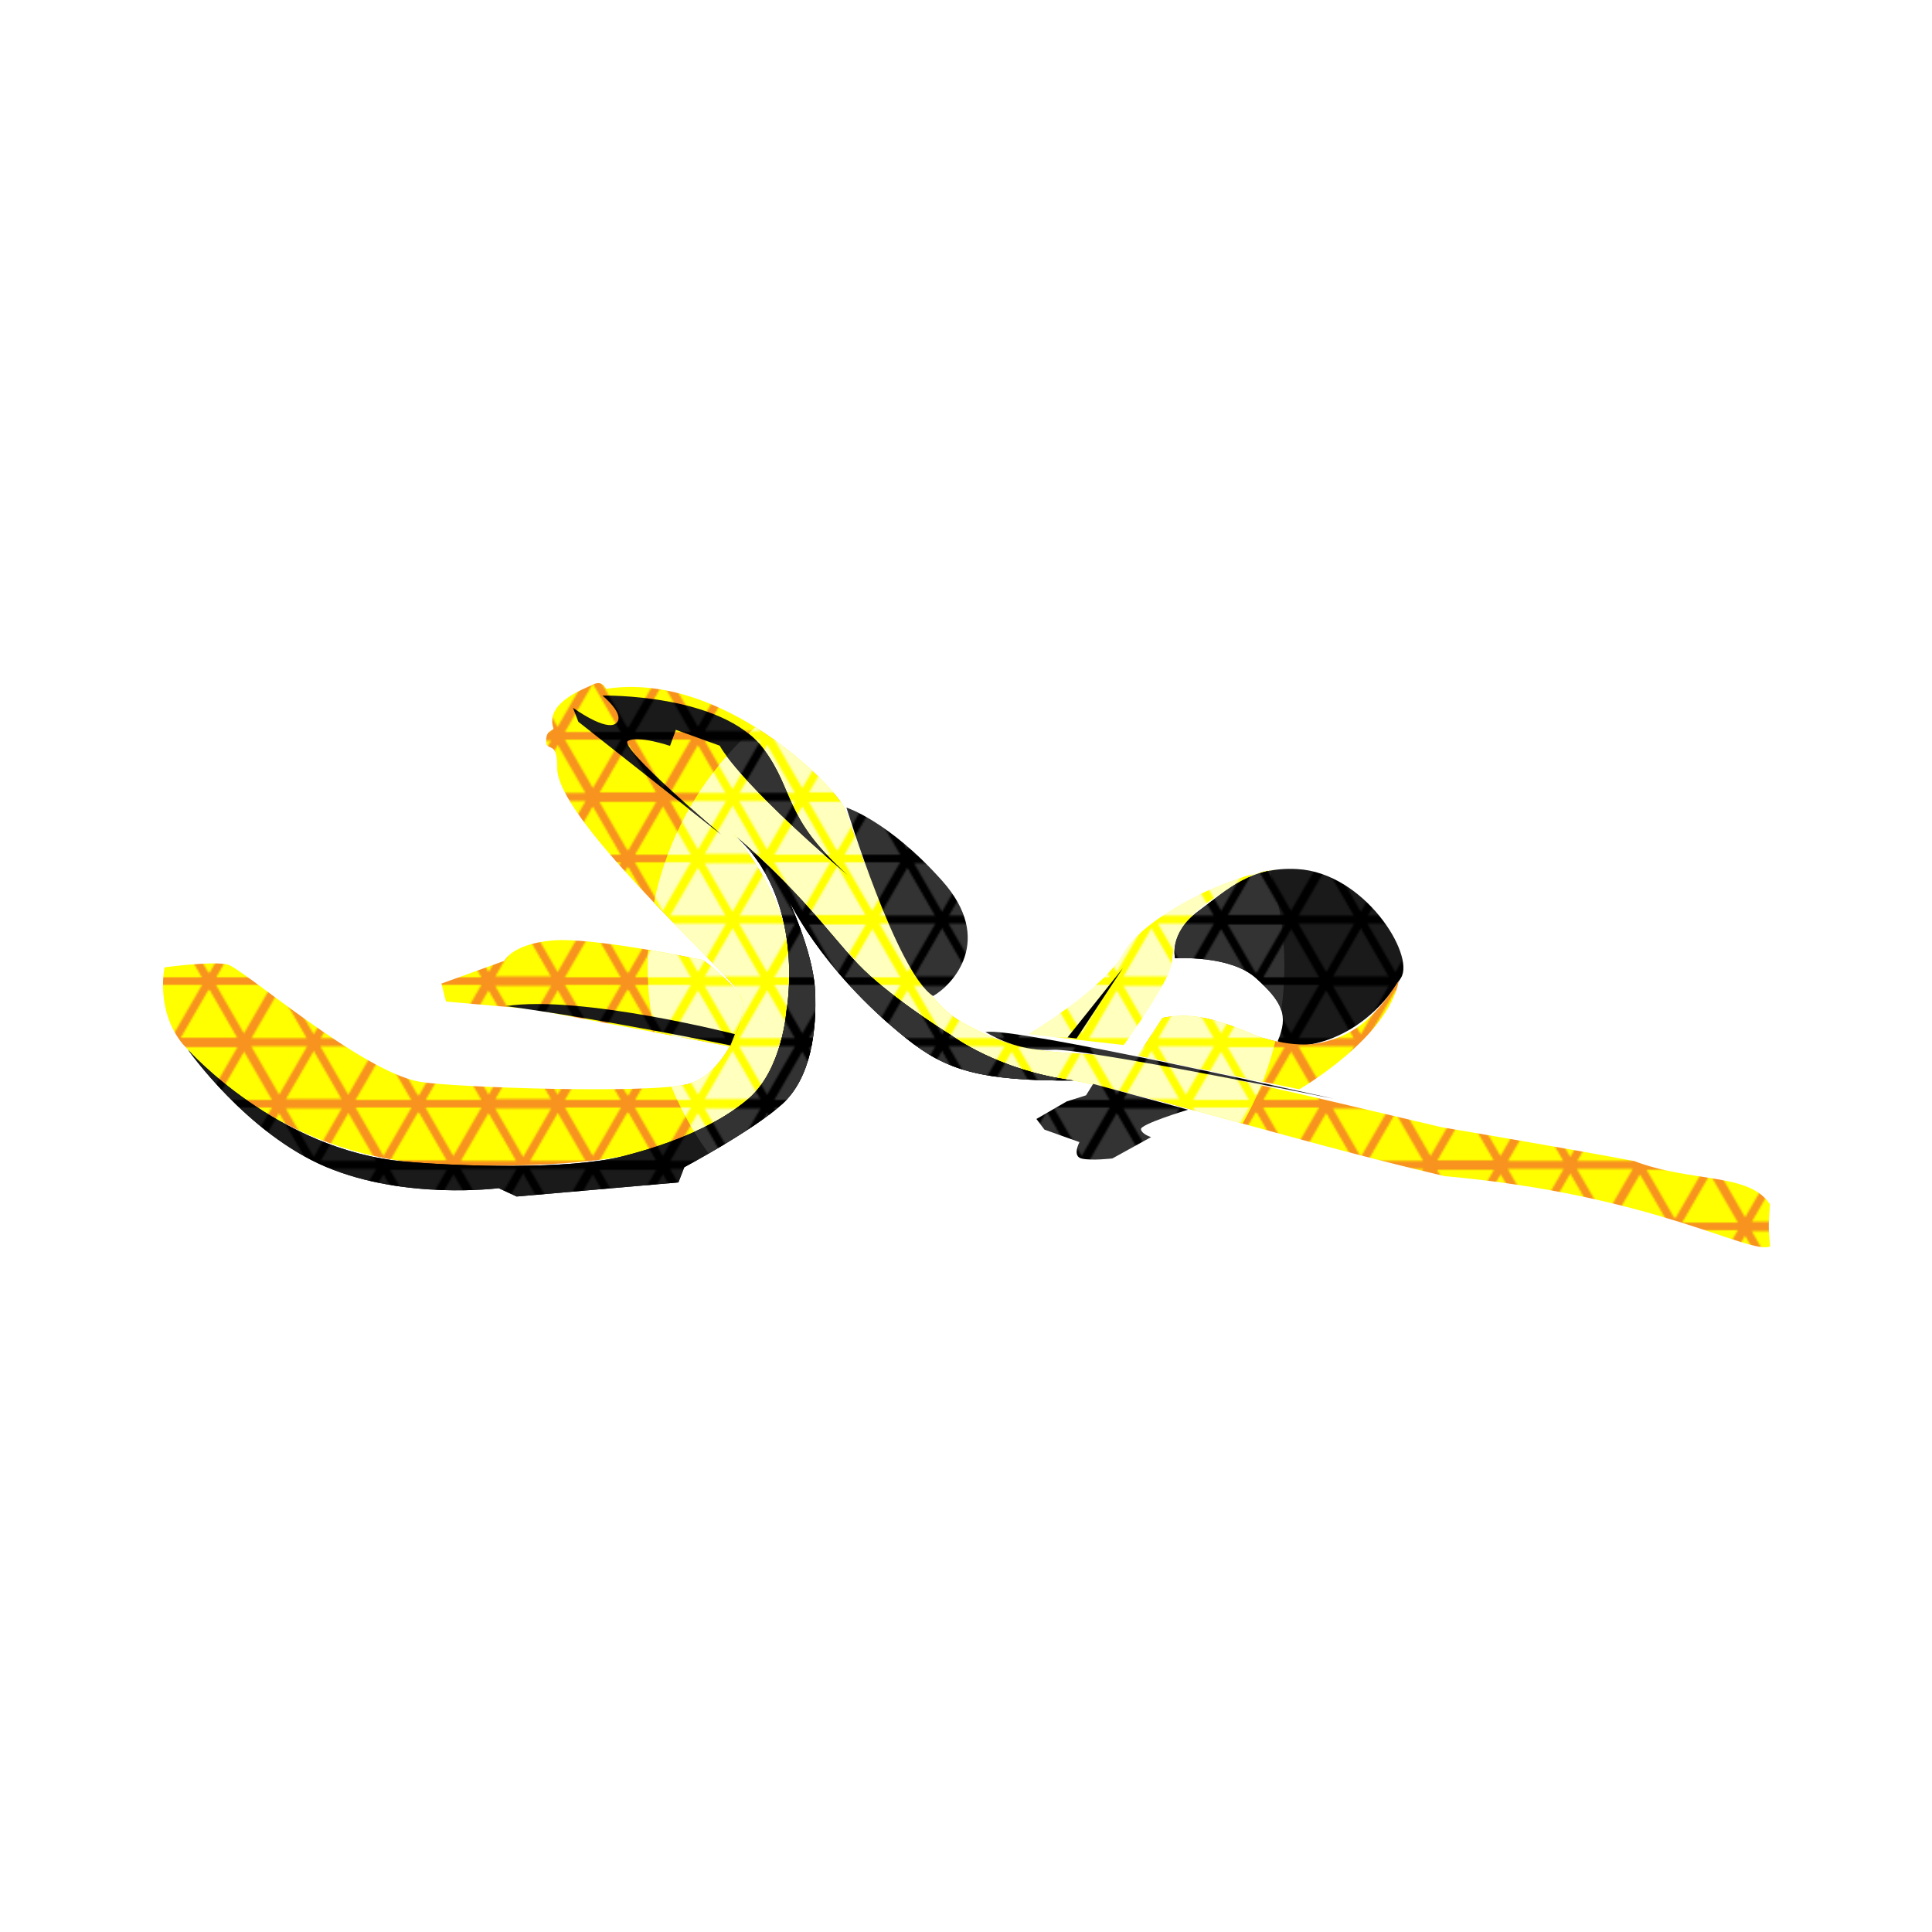 <?xml version="1.0" encoding="utf-8"?>
<!-- Generator: Adobe Illustrator 16.0.0, SVG Export Plug-In . SVG Version: 6.00 Build 0)  -->
<!DOCTYPE svg PUBLIC "-//W3C//DTD SVG 1.1//EN" "http://www.w3.org/Graphics/SVG/1.1/DTD/svg11.dtd">
<svg version="1.1" id="Layer_1" xmlns="http://www.w3.org/2000/svg" xmlns:xlink="http://www.w3.org/1999/xlink" x="0px" y="0px"
	 width="1024px" height="1024px" viewBox="0 0 1024 1024" enable-background="new 0 0 1024 1024" xml:space="preserve">
<pattern  width="110.551" height="65" patternUnits="userSpaceOnUse" id="New_Pattern_12" viewBox="38.611 -99.5 110.551 65" overflow="visible">
	<g>
		<polygon fill="none" points="38.611,-99.5 149.162,-99.5 149.162,-34.5 38.611,-34.5 		"/>
		<g>
			
				<polygon fill="#1A1A1A" stroke="#000000" stroke-width="4" stroke-linecap="round" stroke-linejoin="round" stroke-miterlimit="10" points="
				130.879,-66.251 112.551,-34.5 112.551,-34.5 149.173,-34.5 149.173,-34.5 130.879,-66.251 			"/>
			
				<polygon fill="#1A1A1A" stroke="#000000" stroke-width="4" stroke-linecap="round" stroke-linejoin="round" stroke-miterlimit="10" points="
				167.479,-66.251 149.151,-34.5 149.151,-34.5 185.773,-34.5 185.773,-34.5 167.479,-66.251 			"/>
			
				<polygon fill="#1A1A1A" stroke="#000000" stroke-width="4" stroke-linecap="round" stroke-linejoin="round" stroke-miterlimit="10" points="
				149.179,-34.251 130.851,-2.5 130.851,-2.5 167.474,-2.5 167.474,-2.5 149.179,-34.251 			"/>
			
				<polygon fill="#1A1A1A" stroke="#000000" stroke-width="4" stroke-linecap="round" stroke-linejoin="round" stroke-miterlimit="10" points="
				167.445,-2.748 185.773,-34.5 185.773,-34.5 149.151,-34.5 149.151,-34.5 167.445,-2.748 			"/>
			
				<polygon fill="#1A1A1A" stroke="#000000" stroke-width="4" stroke-linecap="round" stroke-linejoin="round" stroke-miterlimit="10" points="
				130.845,-2.748 149.173,-34.5 149.173,-34.5 112.551,-34.5 112.551,-34.5 130.845,-2.748 			"/>
			
				<polygon fill="#1A1A1A" stroke="#000000" stroke-width="4" stroke-linecap="round" stroke-linejoin="round" stroke-miterlimit="10" points="
				149.145,-34.749 167.474,-66.5 167.474,-66.5 130.851,-66.5 130.851,-66.5 149.145,-34.749 			"/>
		</g>
		<g>
			
				<polygon fill="#1A1A1A" stroke="#000000" stroke-width="4" stroke-linecap="round" stroke-linejoin="round" stroke-miterlimit="10" points="
				75.604,-33.751 57.275,-2 57.275,-2 93.898,-2 93.898,-2 75.604,-33.751 			"/>
			
				<polygon fill="#1A1A1A" stroke="#000000" stroke-width="4" stroke-linecap="round" stroke-linejoin="round" stroke-miterlimit="10" points="
				112.204,-33.751 93.875,-2 93.875,-2 130.498,-2 130.498,-2 112.204,-33.751 			"/>
			
				<polygon fill="#1A1A1A" stroke="#000000" stroke-width="4" stroke-linecap="round" stroke-linejoin="round" stroke-miterlimit="10" points="
				93.87,-2.249 112.198,-34 112.198,-34 75.575,-34 75.575,-34 93.87,-2.249 			"/>
		</g>
		<g>
			
				<polygon fill="#1A1A1A" stroke="#000000" stroke-width="4" stroke-linecap="round" stroke-linejoin="round" stroke-miterlimit="10" points="
				20.329,-66.251 2,-34.5 2,-34.5 38.623,-34.5 38.623,-34.5 20.329,-66.251 			"/>
			
				<polygon fill="#1A1A1A" stroke="#000000" stroke-width="4" stroke-linecap="round" stroke-linejoin="round" stroke-miterlimit="10" points="
				56.929,-66.251 38.6,-34.5 38.6,-34.5 75.223,-34.5 75.223,-34.5 56.929,-66.251 			"/>
			
				<polygon fill="#1A1A1A" stroke="#000000" stroke-width="4" stroke-linecap="round" stroke-linejoin="round" stroke-miterlimit="10" points="
				38.628,-34.251 20.3,-2.5 20.3,-2.5 56.923,-2.5 56.923,-2.5 38.628,-34.251 			"/>
			
				<polygon fill="#1A1A1A" stroke="#000000" stroke-width="4" stroke-linecap="round" stroke-linejoin="round" stroke-miterlimit="10" points="
				56.894,-2.748 75.223,-34.5 75.223,-34.5 38.6,-34.5 38.6,-34.5 56.894,-2.748 			"/>
			
				<polygon fill="#1A1A1A" stroke="#000000" stroke-width="4" stroke-linecap="round" stroke-linejoin="round" stroke-miterlimit="10" points="
				20.294,-2.748 38.623,-34.5 38.623,-34.5 2,-34.5 2,-34.5 20.294,-2.748 			"/>
			
				<polygon fill="#1A1A1A" stroke="#000000" stroke-width="4" stroke-linecap="round" stroke-linejoin="round" stroke-miterlimit="10" points="
				38.594,-34.749 56.923,-66.5 56.923,-66.5 20.3,-66.5 20.3,-66.5 38.594,-34.749 			"/>
		</g>
		<g>
			
				<polygon fill="#1A1A1A" stroke="#000000" stroke-width="4" stroke-linecap="round" stroke-linejoin="round" stroke-miterlimit="10" points="
				130.879,-131.251 112.551,-99.5 112.551,-99.5 149.173,-99.5 149.173,-99.5 130.879,-131.251 			"/>
			
				<polygon fill="#1A1A1A" stroke="#000000" stroke-width="4" stroke-linecap="round" stroke-linejoin="round" stroke-miterlimit="10" points="
				167.479,-131.251 149.151,-99.5 149.151,-99.5 185.773,-99.5 185.773,-99.5 167.479,-131.251 			"/>
			
				<polygon fill="#1A1A1A" stroke="#000000" stroke-width="4" stroke-linecap="round" stroke-linejoin="round" stroke-miterlimit="10" points="
				149.179,-99.251 130.851,-67.5 130.851,-67.5 167.474,-67.5 167.474,-67.5 149.179,-99.251 			"/>
			
				<polygon fill="#1A1A1A" stroke="#000000" stroke-width="4" stroke-linecap="round" stroke-linejoin="round" stroke-miterlimit="10" points="
				167.445,-67.748 185.773,-99.5 185.773,-99.5 149.151,-99.5 149.151,-99.5 167.445,-67.748 			"/>
			
				<polygon fill="#1A1A1A" stroke="#000000" stroke-width="4" stroke-linecap="round" stroke-linejoin="round" stroke-miterlimit="10" points="
				130.845,-67.748 149.173,-99.5 149.173,-99.5 112.551,-99.5 112.551,-99.5 130.845,-67.748 			"/>
			
				<polygon fill="#1A1A1A" stroke="#000000" stroke-width="4" stroke-linecap="round" stroke-linejoin="round" stroke-miterlimit="10" points="
				149.145,-99.749 167.474,-131.5 167.474,-131.5 130.851,-131.5 130.851,-131.5 149.145,-99.749 			"/>
		</g>
		<g>
			
				<polygon fill="#1A1A1A" stroke="#000000" stroke-width="4" stroke-linecap="round" stroke-linejoin="round" stroke-miterlimit="10" points="
				75.604,-98.751 57.275,-67 57.275,-67 93.898,-67 93.898,-67 75.604,-98.751 			"/>
			
				<polygon fill="#1A1A1A" stroke="#000000" stroke-width="4" stroke-linecap="round" stroke-linejoin="round" stroke-miterlimit="10" points="
				112.204,-98.751 93.875,-67 93.875,-67 130.498,-67 130.498,-67 112.204,-98.751 			"/>
			
				<polygon fill="#1A1A1A" stroke="#000000" stroke-width="4" stroke-linecap="round" stroke-linejoin="round" stroke-miterlimit="10" points="
				93.904,-66.751 75.575,-35 75.575,-35 112.198,-35 112.198,-35 93.904,-66.751 			"/>
			
				<polygon fill="#1A1A1A" stroke="#000000" stroke-width="4" stroke-linecap="round" stroke-linejoin="round" stroke-miterlimit="10" points="
				112.169,-35.248 130.498,-67 130.498,-67 93.875,-67 93.875,-67 112.169,-35.248 			"/>
			
				<polygon fill="#1A1A1A" stroke="#000000" stroke-width="4" stroke-linecap="round" stroke-linejoin="round" stroke-miterlimit="10" points="
				75.569,-35.248 93.898,-67 93.898,-67 57.275,-67 57.275,-67 75.569,-35.248 			"/>
			
				<polygon fill="#1A1A1A" stroke="#000000" stroke-width="4" stroke-linecap="round" stroke-linejoin="round" stroke-miterlimit="10" points="
				93.87,-67.249 112.198,-99 112.198,-99 75.575,-99 75.575,-99 93.87,-67.249 			"/>
		</g>
		<g>
			
				<polygon fill="#1A1A1A" stroke="#000000" stroke-width="4" stroke-linecap="round" stroke-linejoin="round" stroke-miterlimit="10" points="
				20.329,-131.251 2,-99.5 2,-99.5 38.623,-99.5 38.623,-99.5 20.329,-131.251 			"/>
			
				<polygon fill="#1A1A1A" stroke="#000000" stroke-width="4" stroke-linecap="round" stroke-linejoin="round" stroke-miterlimit="10" points="
				56.929,-131.251 38.6,-99.5 38.6,-99.5 75.223,-99.5 75.223,-99.5 56.929,-131.251 			"/>
			
				<polygon fill="#1A1A1A" stroke="#000000" stroke-width="4" stroke-linecap="round" stroke-linejoin="round" stroke-miterlimit="10" points="
				38.628,-99.251 20.3,-67.5 20.3,-67.5 56.923,-67.5 56.923,-67.5 38.628,-99.251 			"/>
			
				<polygon fill="#1A1A1A" stroke="#000000" stroke-width="4" stroke-linecap="round" stroke-linejoin="round" stroke-miterlimit="10" points="
				56.894,-67.748 75.223,-99.5 75.223,-99.5 38.6,-99.5 38.6,-99.5 56.894,-67.748 			"/>
			
				<polygon fill="#1A1A1A" stroke="#000000" stroke-width="4" stroke-linecap="round" stroke-linejoin="round" stroke-miterlimit="10" points="
				20.294,-67.748 38.623,-99.5 38.623,-99.5 2,-99.5 2,-99.5 20.294,-67.748 			"/>
			
				<polygon fill="#1A1A1A" stroke="#000000" stroke-width="4" stroke-linecap="round" stroke-linejoin="round" stroke-miterlimit="10" points="
				38.594,-99.749 56.923,-131.5 56.923,-131.5 20.3,-131.5 20.3,-131.5 38.594,-99.749 			"/>
		</g>
		<g>
			
				<polygon fill="#1A1A1A" stroke="#000000" stroke-width="4" stroke-linecap="round" stroke-linejoin="round" stroke-miterlimit="10" points="
				93.904,-131.751 75.575,-100 75.575,-100 112.198,-100 112.198,-100 93.904,-131.751 			"/>
			
				<polygon fill="#1A1A1A" stroke="#000000" stroke-width="4" stroke-linecap="round" stroke-linejoin="round" stroke-miterlimit="10" points="
				112.169,-100.248 130.498,-132 130.498,-132 93.875,-132 93.875,-132 112.169,-100.248 			"/>
			
				<polygon fill="#1A1A1A" stroke="#000000" stroke-width="4" stroke-linecap="round" stroke-linejoin="round" stroke-miterlimit="10" points="
				75.569,-100.248 93.898,-132 93.898,-132 57.275,-132 57.275,-132 75.569,-100.248 			"/>
		</g>
	</g>
</pattern>
<pattern  width="110.551" height="65" patternUnits="userSpaceOnUse" id="New_Pattern_14" viewBox="38.611 -99.5 110.551 65" overflow="visible">
	<g>
		<polygon fill="none" points="38.611,-99.5 149.162,-99.5 149.162,-34.5 38.611,-34.5 		"/>
		<g>
			<polygon fill="#FFFF00" stroke="#F7931E" stroke-width="4" stroke-linejoin="round" stroke-miterlimit="10" points="
				130.879,-66.251 112.551,-34.5 112.551,-34.5 149.174,-34.5 149.174,-34.5 130.879,-66.251 			"/>
			<polygon fill="#FFFF00" stroke="#F7931E" stroke-width="4" stroke-linejoin="round" stroke-miterlimit="10" points="
				167.479,-66.251 149.15,-34.5 149.15,-34.5 185.773,-34.5 185.773,-34.5 167.479,-66.251 			"/>
			<polygon fill="#FFFF00" stroke="#F7931E" stroke-width="4" stroke-linejoin="round" stroke-miterlimit="10" points="
				149.18,-34.251 130.851,-2.5 130.851,-2.5 167.474,-2.5 167.474,-2.5 149.18,-34.251 			"/>
			<polygon fill="#FFFF00" stroke="#F7931E" stroke-width="4" stroke-linejoin="round" stroke-miterlimit="10" points="
				167.445,-2.748 185.773,-34.5 185.773,-34.5 149.15,-34.5 149.15,-34.5 167.445,-2.748 			"/>
			<polygon fill="#FFFF00" stroke="#F7931E" stroke-width="4" stroke-linejoin="round" stroke-miterlimit="10" points="
				130.845,-2.748 149.174,-34.5 149.174,-34.5 112.551,-34.5 112.551,-34.5 130.845,-2.748 			"/>
			<polygon fill="#FFFF00" stroke="#F7931E" stroke-width="4" stroke-linejoin="round" stroke-miterlimit="10" points="
				149.145,-34.749 167.474,-66.5 167.474,-66.5 130.851,-66.5 130.851,-66.5 149.145,-34.749 			"/>
		</g>
		<g>
			<polygon fill="#FFFF00" stroke="#F7931E" stroke-width="4" stroke-linejoin="round" stroke-miterlimit="10" points="
				75.604,-33.751 57.275,-2 57.275,-2 93.898,-2 93.898,-2 75.604,-33.751 			"/>
			<polygon fill="#FFFF00" stroke="#F7931E" stroke-width="4" stroke-linejoin="round" stroke-miterlimit="10" points="
				112.204,-33.751 93.875,-2 93.875,-2 130.498,-2 130.498,-2 112.204,-33.751 			"/>
			<polygon fill="#FFFF00" stroke="#F7931E" stroke-width="4" stroke-linejoin="round" stroke-miterlimit="10" points="
				93.869,-2.249 112.198,-34 112.198,-34 75.575,-34 75.575,-34 93.869,-2.249 			"/>
		</g>
		<g>
			<polygon fill="#FFFF00" stroke="#F7931E" stroke-width="4" stroke-linejoin="round" stroke-miterlimit="10" points="
				20.328,-66.251 2,-34.5 2,-34.5 38.623,-34.5 38.623,-34.5 20.328,-66.251 			"/>
			<polygon fill="#FFFF00" stroke="#F7931E" stroke-width="4" stroke-linejoin="round" stroke-miterlimit="10" points="
				56.929,-66.251 38.6,-34.5 38.6,-34.5 75.223,-34.5 75.223,-34.5 56.929,-66.251 			"/>
			<polygon fill="#FFFF00" stroke="#F7931E" stroke-width="4" stroke-linejoin="round" stroke-miterlimit="10" points="
				38.629,-34.251 20.3,-2.5 20.3,-2.5 56.923,-2.5 56.923,-2.5 38.629,-34.251 			"/>
			<polygon fill="#FFFF00" stroke="#F7931E" stroke-width="4" stroke-linejoin="round" stroke-miterlimit="10" points="
				56.895,-2.748 75.223,-34.5 75.223,-34.5 38.6,-34.5 38.6,-34.5 56.895,-2.748 			"/>
			<polygon fill="#FFFF00" stroke="#F7931E" stroke-width="4" stroke-linejoin="round" stroke-miterlimit="10" points="
				20.294,-2.748 38.623,-34.5 38.623,-34.5 2,-34.5 2,-34.5 20.294,-2.748 			"/>
			<polygon fill="#FFFF00" stroke="#F7931E" stroke-width="4" stroke-linejoin="round" stroke-miterlimit="10" points="
				38.594,-34.749 56.923,-66.5 56.923,-66.5 20.3,-66.5 20.3,-66.5 38.594,-34.749 			"/>
		</g>
		<g>
			<polygon fill="#FFFF00" stroke="#F7931E" stroke-width="4" stroke-linejoin="round" stroke-miterlimit="10" points="
				130.879,-131.251 112.551,-99.5 112.551,-99.5 149.174,-99.5 149.174,-99.5 130.879,-131.251 			"/>
			<polygon fill="#FFFF00" stroke="#F7931E" stroke-width="4" stroke-linejoin="round" stroke-miterlimit="10" points="
				167.479,-131.251 149.15,-99.5 149.15,-99.5 185.773,-99.5 185.773,-99.5 167.479,-131.251 			"/>
			<polygon fill="#FFFF00" stroke="#F7931E" stroke-width="4" stroke-linejoin="round" stroke-miterlimit="10" points="
				149.18,-99.251 130.851,-67.5 130.851,-67.5 167.474,-67.5 167.474,-67.5 149.18,-99.251 			"/>
			<polygon fill="#FFFF00" stroke="#F7931E" stroke-width="4" stroke-linejoin="round" stroke-miterlimit="10" points="
				167.445,-67.748 185.773,-99.5 185.773,-99.5 149.15,-99.5 149.15,-99.5 167.445,-67.748 			"/>
			<polygon fill="#FFFF00" stroke="#F7931E" stroke-width="4" stroke-linejoin="round" stroke-miterlimit="10" points="
				130.845,-67.748 149.174,-99.5 149.174,-99.5 112.551,-99.5 112.551,-99.5 130.845,-67.748 			"/>
			<polygon fill="#FFFF00" stroke="#F7931E" stroke-width="4" stroke-linejoin="round" stroke-miterlimit="10" points="
				149.145,-99.749 167.474,-131.5 167.474,-131.5 130.851,-131.5 130.851,-131.5 149.145,-99.749 			"/>
		</g>
		<g>
			<polygon fill="#FFFF00" stroke="#F7931E" stroke-width="4" stroke-linejoin="round" stroke-miterlimit="10" points="
				75.604,-98.751 57.275,-67 57.275,-67 93.898,-67 93.898,-67 75.604,-98.751 			"/>
			<polygon fill="#FFFF00" stroke="#F7931E" stroke-width="4" stroke-linejoin="round" stroke-miterlimit="10" points="
				112.204,-98.751 93.875,-67 93.875,-67 130.498,-67 130.498,-67 112.204,-98.751 			"/>
			<polygon fill="#FFFF00" stroke="#F7931E" stroke-width="4" stroke-linejoin="round" stroke-miterlimit="10" points="
				93.904,-66.751 75.575,-35 75.575,-35 112.198,-35 112.198,-35 93.904,-66.751 			"/>
			<polygon fill="#FFFF00" stroke="#F7931E" stroke-width="4" stroke-linejoin="round" stroke-miterlimit="10" points="
				112.17,-35.248 130.498,-67 130.498,-67 93.875,-67 93.875,-67 112.17,-35.248 			"/>
			<polygon fill="#FFFF00" stroke="#F7931E" stroke-width="4" stroke-linejoin="round" stroke-miterlimit="10" points="
				75.569,-35.248 93.898,-67 93.898,-67 57.275,-67 57.275,-67 75.569,-35.248 			"/>
			<polygon fill="#FFFF00" stroke="#F7931E" stroke-width="4" stroke-linejoin="round" stroke-miterlimit="10" points="
				93.869,-67.249 112.198,-99 112.198,-99 75.575,-99 75.575,-99 93.869,-67.249 			"/>
		</g>
		<g>
			<polygon fill="#FFFF00" stroke="#F7931E" stroke-width="4" stroke-linejoin="round" stroke-miterlimit="10" points="
				20.328,-131.251 2,-99.5 2,-99.5 38.623,-99.5 38.623,-99.5 20.328,-131.251 			"/>
			<polygon fill="#FFFF00" stroke="#F7931E" stroke-width="4" stroke-linejoin="round" stroke-miterlimit="10" points="
				56.929,-131.251 38.6,-99.5 38.6,-99.5 75.223,-99.5 75.223,-99.5 56.929,-131.251 			"/>
			<polygon fill="#FFFF00" stroke="#F7931E" stroke-width="4" stroke-linejoin="round" stroke-miterlimit="10" points="
				38.629,-99.251 20.3,-67.5 20.3,-67.5 56.923,-67.5 56.923,-67.5 38.629,-99.251 			"/>
			<polygon fill="#FFFF00" stroke="#F7931E" stroke-width="4" stroke-linejoin="round" stroke-miterlimit="10" points="
				56.895,-67.748 75.223,-99.5 75.223,-99.5 38.6,-99.5 38.6,-99.5 56.895,-67.748 			"/>
			<polygon fill="#FFFF00" stroke="#F7931E" stroke-width="4" stroke-linejoin="round" stroke-miterlimit="10" points="
				20.294,-67.748 38.623,-99.5 38.623,-99.5 2,-99.5 2,-99.5 20.294,-67.748 			"/>
			<polygon fill="#FFFF00" stroke="#F7931E" stroke-width="4" stroke-linejoin="round" stroke-miterlimit="10" points="
				38.594,-99.749 56.923,-131.5 56.923,-131.5 20.3,-131.5 20.3,-131.5 38.594,-99.749 			"/>
		</g>
		<g>
			<polygon fill="#FFFF00" stroke="#F7931E" stroke-width="4" stroke-linejoin="round" stroke-miterlimit="10" points="
				93.904,-131.751 75.575,-100 75.575,-100 112.198,-100 112.198,-100 93.904,-131.751 			"/>
			<polygon fill="#FFFF00" stroke="#F7931E" stroke-width="4" stroke-linejoin="round" stroke-miterlimit="10" points="
				112.17,-100.248 130.498,-132 130.498,-132 93.875,-132 93.875,-132 112.17,-100.248 			"/>
			<polygon fill="#FFFF00" stroke="#F7931E" stroke-width="4" stroke-linejoin="round" stroke-miterlimit="10" points="
				75.569,-100.248 93.898,-132 93.898,-132 57.275,-132 57.275,-132 75.569,-100.248 			"/>
		</g>
	</g>
</pattern>
<pattern  width="110.551" height="65" patternUnits="userSpaceOnUse" id="New_Pattern_15" viewBox="38.611 -99.5 110.551 65" overflow="visible">
	<g>
		<polygon fill="none" points="38.611,-99.5 149.162,-99.5 149.162,-34.5 38.611,-34.5 		"/>
		<g>
			<polygon fill="#FFFFBE" stroke="#FFFF00" stroke-width="4" stroke-linejoin="round" stroke-miterlimit="10" points="
				130.879,-66.251 112.551,-34.5 112.551,-34.5 149.174,-34.5 149.174,-34.5 130.879,-66.251 			"/>
			<polygon fill="#FFFFBE" stroke="#FFFF00" stroke-width="4" stroke-linejoin="round" stroke-miterlimit="10" points="
				167.479,-66.251 149.15,-34.5 149.15,-34.5 185.773,-34.5 185.773,-34.5 167.479,-66.251 			"/>
			<polygon fill="#FFFFBE" stroke="#FFFF00" stroke-width="4" stroke-linejoin="round" stroke-miterlimit="10" points="
				149.18,-34.251 130.851,-2.5 130.851,-2.5 167.474,-2.5 167.474,-2.5 149.18,-34.251 			"/>
			<polygon fill="#FFFFBE" stroke="#FFFF00" stroke-width="4" stroke-linejoin="round" stroke-miterlimit="10" points="
				167.445,-2.748 185.773,-34.5 185.773,-34.5 149.15,-34.5 149.15,-34.5 167.445,-2.748 			"/>
			<polygon fill="#FFFFBE" stroke="#FFFF00" stroke-width="4" stroke-linejoin="round" stroke-miterlimit="10" points="
				130.845,-2.748 149.174,-34.5 149.174,-34.5 112.551,-34.5 112.551,-34.5 130.845,-2.748 			"/>
			<polygon fill="#FFFFBE" stroke="#FFFF00" stroke-width="4" stroke-linejoin="round" stroke-miterlimit="10" points="
				149.145,-34.749 167.474,-66.5 167.474,-66.5 130.851,-66.5 130.851,-66.5 149.145,-34.749 			"/>
		</g>
		<g>
			<polygon fill="#FFFFBE" stroke="#FFFF00" stroke-width="4" stroke-linejoin="round" stroke-miterlimit="10" points="
				75.604,-33.751 57.275,-2 57.275,-2 93.898,-2 93.898,-2 75.604,-33.751 			"/>
			<polygon fill="#FFFFBE" stroke="#FFFF00" stroke-width="4" stroke-linejoin="round" stroke-miterlimit="10" points="
				112.204,-33.751 93.875,-2 93.875,-2 130.498,-2 130.498,-2 112.204,-33.751 			"/>
			<polygon fill="#FFFFBE" stroke="#FFFF00" stroke-width="4" stroke-linejoin="round" stroke-miterlimit="10" points="
				93.869,-2.249 112.198,-34 112.198,-34 75.575,-34 75.575,-34 93.869,-2.249 			"/>
		</g>
		<g>
			<polygon fill="#FFFFBE" stroke="#FFFF00" stroke-width="4" stroke-linejoin="round" stroke-miterlimit="10" points="
				20.328,-66.251 2,-34.5 2,-34.5 38.623,-34.5 38.623,-34.5 20.328,-66.251 			"/>
			<polygon fill="#FFFFBE" stroke="#FFFF00" stroke-width="4" stroke-linejoin="round" stroke-miterlimit="10" points="
				56.929,-66.251 38.6,-34.5 38.6,-34.5 75.223,-34.5 75.223,-34.5 56.929,-66.251 			"/>
			<polygon fill="#FFFFBE" stroke="#FFFF00" stroke-width="4" stroke-linejoin="round" stroke-miterlimit="10" points="
				38.629,-34.251 20.3,-2.5 20.3,-2.5 56.923,-2.5 56.923,-2.5 38.629,-34.251 			"/>
			<polygon fill="#FFFFBE" stroke="#FFFF00" stroke-width="4" stroke-linejoin="round" stroke-miterlimit="10" points="
				56.895,-2.748 75.223,-34.5 75.223,-34.5 38.6,-34.5 38.6,-34.5 56.895,-2.748 			"/>
			<polygon fill="#FFFFBE" stroke="#FFFF00" stroke-width="4" stroke-linejoin="round" stroke-miterlimit="10" points="
				20.294,-2.748 38.623,-34.5 38.623,-34.5 2,-34.5 2,-34.5 20.294,-2.748 			"/>
			<polygon fill="#FFFFBE" stroke="#FFFF00" stroke-width="4" stroke-linejoin="round" stroke-miterlimit="10" points="
				38.594,-34.749 56.923,-66.5 56.923,-66.5 20.3,-66.5 20.3,-66.5 38.594,-34.749 			"/>
		</g>
		<g>
			<polygon fill="#FFFFBE" stroke="#FFFF00" stroke-width="4" stroke-linejoin="round" stroke-miterlimit="10" points="
				130.879,-131.251 112.551,-99.5 112.551,-99.5 149.174,-99.5 149.174,-99.5 130.879,-131.251 			"/>
			<polygon fill="#FFFFBE" stroke="#FFFF00" stroke-width="4" stroke-linejoin="round" stroke-miterlimit="10" points="
				167.479,-131.251 149.15,-99.5 149.15,-99.5 185.773,-99.5 185.773,-99.5 167.479,-131.251 			"/>
			<polygon fill="#FFFFBE" stroke="#FFFF00" stroke-width="4" stroke-linejoin="round" stroke-miterlimit="10" points="
				149.18,-99.251 130.851,-67.5 130.851,-67.5 167.474,-67.5 167.474,-67.5 149.18,-99.251 			"/>
			<polygon fill="#FFFFBE" stroke="#FFFF00" stroke-width="4" stroke-linejoin="round" stroke-miterlimit="10" points="
				167.445,-67.748 185.773,-99.5 185.773,-99.5 149.15,-99.5 149.15,-99.5 167.445,-67.748 			"/>
			<polygon fill="#FFFFBE" stroke="#FFFF00" stroke-width="4" stroke-linejoin="round" stroke-miterlimit="10" points="
				130.845,-67.748 149.174,-99.5 149.174,-99.5 112.551,-99.5 112.551,-99.5 130.845,-67.748 			"/>
			<polygon fill="#FFFFBE" stroke="#FFFF00" stroke-width="4" stroke-linejoin="round" stroke-miterlimit="10" points="
				149.145,-99.749 167.474,-131.5 167.474,-131.5 130.851,-131.5 130.851,-131.5 149.145,-99.749 			"/>
		</g>
		<g>
			<polygon fill="#FFFFBE" stroke="#FFFF00" stroke-width="4" stroke-linejoin="round" stroke-miterlimit="10" points="
				75.604,-98.751 57.275,-67 57.275,-67 93.898,-67 93.898,-67 75.604,-98.751 			"/>
			<polygon fill="#FFFFBE" stroke="#FFFF00" stroke-width="4" stroke-linejoin="round" stroke-miterlimit="10" points="
				112.204,-98.751 93.875,-67 93.875,-67 130.498,-67 130.498,-67 112.204,-98.751 			"/>
			<polygon fill="#FFFFBE" stroke="#FFFF00" stroke-width="4" stroke-linejoin="round" stroke-miterlimit="10" points="
				93.904,-66.751 75.575,-35 75.575,-35 112.198,-35 112.198,-35 93.904,-66.751 			"/>
			<polygon fill="#FFFFBE" stroke="#FFFF00" stroke-width="4" stroke-linejoin="round" stroke-miterlimit="10" points="
				112.17,-35.248 130.498,-67 130.498,-67 93.875,-67 93.875,-67 112.17,-35.248 			"/>
			<polygon fill="#FFFFBE" stroke="#FFFF00" stroke-width="4" stroke-linejoin="round" stroke-miterlimit="10" points="
				75.569,-35.248 93.898,-67 93.898,-67 57.275,-67 57.275,-67 75.569,-35.248 			"/>
			<polygon fill="#FFFFBE" stroke="#FFFF00" stroke-width="4" stroke-linejoin="round" stroke-miterlimit="10" points="
				93.869,-67.249 112.198,-99 112.198,-99 75.575,-99 75.575,-99 93.869,-67.249 			"/>
		</g>
		<g>
			<polygon fill="#FFFFBE" stroke="#FFFF00" stroke-width="4" stroke-linejoin="round" stroke-miterlimit="10" points="
				20.328,-131.251 2,-99.5 2,-99.5 38.623,-99.5 38.623,-99.5 20.328,-131.251 			"/>
			<polygon fill="#FFFFBE" stroke="#FFFF00" stroke-width="4" stroke-linejoin="round" stroke-miterlimit="10" points="
				56.929,-131.251 38.6,-99.5 38.6,-99.5 75.223,-99.5 75.223,-99.5 56.929,-131.251 			"/>
			<polygon fill="#FFFFBE" stroke="#FFFF00" stroke-width="4" stroke-linejoin="round" stroke-miterlimit="10" points="
				38.629,-99.251 20.3,-67.5 20.3,-67.5 56.923,-67.5 56.923,-67.5 38.629,-99.251 			"/>
			<polygon fill="#FFFFBE" stroke="#FFFF00" stroke-width="4" stroke-linejoin="round" stroke-miterlimit="10" points="
				56.895,-67.748 75.223,-99.5 75.223,-99.5 38.6,-99.5 38.6,-99.5 56.895,-67.748 			"/>
			<polygon fill="#FFFFBE" stroke="#FFFF00" stroke-width="4" stroke-linejoin="round" stroke-miterlimit="10" points="
				20.294,-67.748 38.623,-99.5 38.623,-99.5 2,-99.5 2,-99.5 20.294,-67.748 			"/>
			<polygon fill="#FFFFBE" stroke="#FFFF00" stroke-width="4" stroke-linejoin="round" stroke-miterlimit="10" points="
				38.594,-99.749 56.923,-131.5 56.923,-131.5 20.3,-131.5 20.3,-131.5 38.594,-99.749 			"/>
		</g>
		<g>
			<polygon fill="#FFFFBE" stroke="#FFFF00" stroke-width="4" stroke-linejoin="round" stroke-miterlimit="10" points="
				93.904,-131.751 75.575,-100 75.575,-100 112.198,-100 112.198,-100 93.904,-131.751 			"/>
			<polygon fill="#FFFFBE" stroke="#FFFF00" stroke-width="4" stroke-linejoin="round" stroke-miterlimit="10" points="
				112.17,-100.248 130.498,-132 130.498,-132 93.875,-132 93.875,-132 112.17,-100.248 			"/>
			<polygon fill="#FFFFBE" stroke="#FFFF00" stroke-width="4" stroke-linejoin="round" stroke-miterlimit="10" points="
				75.569,-100.248 93.898,-132 93.898,-132 57.275,-132 57.275,-132 75.569,-100.248 			"/>
		</g>
	</g>
</pattern>
<pattern  width="110.551" height="65" patternUnits="userSpaceOnUse" id="New_Pattern_6" viewBox="38.611 -99.5 110.551 65" overflow="visible">
	<g>
		<polygon fill="none" points="38.611,-99.5 149.162,-99.5 149.162,-34.5 38.611,-34.5 		"/>
		<g>
			
				<polygon fill="#333333" stroke="#000000" stroke-width="4" stroke-linecap="round" stroke-linejoin="round" stroke-miterlimit="10" points="
				130.879,-66.251 112.551,-34.5 112.551,-34.5 149.173,-34.5 149.173,-34.5 130.879,-66.251 			"/>
			
				<polygon fill="#333333" stroke="#000000" stroke-width="4" stroke-linecap="round" stroke-linejoin="round" stroke-miterlimit="10" points="
				167.479,-66.251 149.151,-34.5 149.151,-34.5 185.773,-34.5 185.773,-34.5 167.479,-66.251 			"/>
			
				<polygon fill="#333333" stroke="#000000" stroke-width="4" stroke-linecap="round" stroke-linejoin="round" stroke-miterlimit="10" points="
				149.179,-34.251 130.851,-2.5 130.851,-2.5 167.474,-2.5 167.474,-2.5 149.179,-34.251 			"/>
			
				<polygon fill="#333333" stroke="#000000" stroke-width="4" stroke-linecap="round" stroke-linejoin="round" stroke-miterlimit="10" points="
				167.445,-2.748 185.773,-34.5 185.773,-34.5 149.151,-34.5 149.151,-34.5 167.445,-2.748 			"/>
			
				<polygon fill="#333333" stroke="#000000" stroke-width="4" stroke-linecap="round" stroke-linejoin="round" stroke-miterlimit="10" points="
				130.845,-2.748 149.173,-34.5 149.173,-34.5 112.551,-34.5 112.551,-34.5 130.845,-2.748 			"/>
			
				<polygon fill="#333333" stroke="#000000" stroke-width="4" stroke-linecap="round" stroke-linejoin="round" stroke-miterlimit="10" points="
				149.145,-34.749 167.474,-66.5 167.474,-66.5 130.851,-66.5 130.851,-66.5 149.145,-34.749 			"/>
		</g>
		<g>
			
				<polygon fill="#333333" stroke="#000000" stroke-width="4" stroke-linecap="round" stroke-linejoin="round" stroke-miterlimit="10" points="
				75.604,-33.751 57.275,-2 57.275,-2 93.898,-2 93.898,-2 75.604,-33.751 			"/>
			
				<polygon fill="#333333" stroke="#000000" stroke-width="4" stroke-linecap="round" stroke-linejoin="round" stroke-miterlimit="10" points="
				112.204,-33.751 93.875,-2 93.875,-2 130.498,-2 130.498,-2 112.204,-33.751 			"/>
			
				<polygon fill="#333333" stroke="#000000" stroke-width="4" stroke-linecap="round" stroke-linejoin="round" stroke-miterlimit="10" points="
				93.87,-2.249 112.198,-34 112.198,-34 75.575,-34 75.575,-34 93.87,-2.249 			"/>
		</g>
		<g>
			
				<polygon fill="#333333" stroke="#000000" stroke-width="4" stroke-linecap="round" stroke-linejoin="round" stroke-miterlimit="10" points="
				20.329,-66.251 2,-34.5 2,-34.5 38.623,-34.5 38.623,-34.5 20.329,-66.251 			"/>
			
				<polygon fill="#333333" stroke="#000000" stroke-width="4" stroke-linecap="round" stroke-linejoin="round" stroke-miterlimit="10" points="
				56.929,-66.251 38.6,-34.5 38.6,-34.5 75.223,-34.5 75.223,-34.5 56.929,-66.251 			"/>
			
				<polygon fill="#333333" stroke="#000000" stroke-width="4" stroke-linecap="round" stroke-linejoin="round" stroke-miterlimit="10" points="
				38.628,-34.251 20.3,-2.5 20.3,-2.5 56.923,-2.5 56.923,-2.5 38.628,-34.251 			"/>
			
				<polygon fill="#333333" stroke="#000000" stroke-width="4" stroke-linecap="round" stroke-linejoin="round" stroke-miterlimit="10" points="
				56.894,-2.748 75.223,-34.5 75.223,-34.5 38.6,-34.5 38.6,-34.5 56.894,-2.748 			"/>
			
				<polygon fill="#333333" stroke="#000000" stroke-width="4" stroke-linecap="round" stroke-linejoin="round" stroke-miterlimit="10" points="
				20.294,-2.748 38.623,-34.5 38.623,-34.5 2,-34.5 2,-34.5 20.294,-2.748 			"/>
			
				<polygon fill="#333333" stroke="#000000" stroke-width="4" stroke-linecap="round" stroke-linejoin="round" stroke-miterlimit="10" points="
				38.594,-34.749 56.923,-66.5 56.923,-66.5 20.3,-66.5 20.3,-66.5 38.594,-34.749 			"/>
		</g>
		<g>
			
				<polygon fill="#333333" stroke="#000000" stroke-width="4" stroke-linecap="round" stroke-linejoin="round" stroke-miterlimit="10" points="
				130.879,-131.251 112.551,-99.5 112.551,-99.5 149.173,-99.5 149.173,-99.5 130.879,-131.251 			"/>
			
				<polygon fill="#333333" stroke="#000000" stroke-width="4" stroke-linecap="round" stroke-linejoin="round" stroke-miterlimit="10" points="
				167.479,-131.251 149.151,-99.5 149.151,-99.5 185.773,-99.5 185.773,-99.5 167.479,-131.251 			"/>
			
				<polygon fill="#333333" stroke="#000000" stroke-width="4" stroke-linecap="round" stroke-linejoin="round" stroke-miterlimit="10" points="
				149.179,-99.251 130.851,-67.5 130.851,-67.5 167.474,-67.5 167.474,-67.5 149.179,-99.251 			"/>
			
				<polygon fill="#333333" stroke="#000000" stroke-width="4" stroke-linecap="round" stroke-linejoin="round" stroke-miterlimit="10" points="
				167.445,-67.748 185.773,-99.5 185.773,-99.5 149.151,-99.5 149.151,-99.5 167.445,-67.748 			"/>
			
				<polygon fill="#333333" stroke="#000000" stroke-width="4" stroke-linecap="round" stroke-linejoin="round" stroke-miterlimit="10" points="
				130.845,-67.748 149.173,-99.5 149.173,-99.5 112.551,-99.5 112.551,-99.5 130.845,-67.748 			"/>
			
				<polygon fill="#333333" stroke="#000000" stroke-width="4" stroke-linecap="round" stroke-linejoin="round" stroke-miterlimit="10" points="
				149.145,-99.749 167.474,-131.5 167.474,-131.5 130.851,-131.5 130.851,-131.5 149.145,-99.749 			"/>
		</g>
		<g>
			
				<polygon fill="#333333" stroke="#000000" stroke-width="4" stroke-linecap="round" stroke-linejoin="round" stroke-miterlimit="10" points="
				75.604,-98.751 57.275,-67 57.275,-67 93.898,-67 93.898,-67 75.604,-98.751 			"/>
			
				<polygon fill="#333333" stroke="#000000" stroke-width="4" stroke-linecap="round" stroke-linejoin="round" stroke-miterlimit="10" points="
				112.204,-98.751 93.875,-67 93.875,-67 130.498,-67 130.498,-67 112.204,-98.751 			"/>
			
				<polygon fill="#333333" stroke="#000000" stroke-width="4" stroke-linecap="round" stroke-linejoin="round" stroke-miterlimit="10" points="
				93.904,-66.751 75.575,-35 75.575,-35 112.198,-35 112.198,-35 93.904,-66.751 			"/>
			
				<polygon fill="#333333" stroke="#000000" stroke-width="4" stroke-linecap="round" stroke-linejoin="round" stroke-miterlimit="10" points="
				112.169,-35.248 130.498,-67 130.498,-67 93.875,-67 93.875,-67 112.169,-35.248 			"/>
			
				<polygon fill="#333333" stroke="#000000" stroke-width="4" stroke-linecap="round" stroke-linejoin="round" stroke-miterlimit="10" points="
				75.569,-35.248 93.898,-67 93.898,-67 57.275,-67 57.275,-67 75.569,-35.248 			"/>
			
				<polygon fill="#333333" stroke="#000000" stroke-width="4" stroke-linecap="round" stroke-linejoin="round" stroke-miterlimit="10" points="
				93.87,-67.249 112.198,-99 112.198,-99 75.575,-99 75.575,-99 93.87,-67.249 			"/>
		</g>
		<g>
			
				<polygon fill="#333333" stroke="#000000" stroke-width="4" stroke-linecap="round" stroke-linejoin="round" stroke-miterlimit="10" points="
				20.329,-131.251 2,-99.5 2,-99.5 38.623,-99.5 38.623,-99.5 20.329,-131.251 			"/>
			
				<polygon fill="#333333" stroke="#000000" stroke-width="4" stroke-linecap="round" stroke-linejoin="round" stroke-miterlimit="10" points="
				56.929,-131.251 38.6,-99.5 38.6,-99.5 75.223,-99.5 75.223,-99.5 56.929,-131.251 			"/>
			
				<polygon fill="#333333" stroke="#000000" stroke-width="4" stroke-linecap="round" stroke-linejoin="round" stroke-miterlimit="10" points="
				38.628,-99.251 20.3,-67.5 20.3,-67.5 56.923,-67.5 56.923,-67.5 38.628,-99.251 			"/>
			
				<polygon fill="#333333" stroke="#000000" stroke-width="4" stroke-linecap="round" stroke-linejoin="round" stroke-miterlimit="10" points="
				56.894,-67.748 75.223,-99.5 75.223,-99.5 38.6,-99.5 38.6,-99.5 56.894,-67.748 			"/>
			
				<polygon fill="#333333" stroke="#000000" stroke-width="4" stroke-linecap="round" stroke-linejoin="round" stroke-miterlimit="10" points="
				20.294,-67.748 38.623,-99.5 38.623,-99.5 2,-99.5 2,-99.5 20.294,-67.748 			"/>
			
				<polygon fill="#333333" stroke="#000000" stroke-width="4" stroke-linecap="round" stroke-linejoin="round" stroke-miterlimit="10" points="
				38.594,-99.749 56.923,-131.5 56.923,-131.5 20.3,-131.5 20.3,-131.5 38.594,-99.749 			"/>
		</g>
		<g>
			
				<polygon fill="#333333" stroke="#000000" stroke-width="4" stroke-linecap="round" stroke-linejoin="round" stroke-miterlimit="10" points="
				93.904,-131.751 75.575,-100 75.575,-100 112.198,-100 112.198,-100 93.904,-131.751 			"/>
			
				<polygon fill="#333333" stroke="#000000" stroke-width="4" stroke-linecap="round" stroke-linejoin="round" stroke-miterlimit="10" points="
				112.169,-100.248 130.498,-132 130.498,-132 93.875,-132 93.875,-132 112.169,-100.248 			"/>
			
				<polygon fill="#333333" stroke="#000000" stroke-width="4" stroke-linecap="round" stroke-linejoin="round" stroke-miterlimit="10" points="
				75.569,-100.248 93.898,-132 93.898,-132 57.275,-132 57.275,-132 75.569,-100.248 			"/>
		</g>
	</g>
</pattern>
<path fill="#FFFF00" stroke="url(#New_Pattern_15)" stroke-miterlimit="10" d="M516.984,461.808"/>
<path fill="#FFFF00" stroke="url(#New_Pattern_15)" stroke-miterlimit="10" d="M516.984,461.808"/>
<path fill="#FFFF00" stroke="url(#New_Pattern_15)" stroke-miterlimit="10" d="M507.016,461.808"/>
<path fill="url(#New_Pattern_14)" d="M313.693,363.1c3.343-1.8,5.579-1.361,7.602,1.981c61.833-9.393,120.885,51.641,126.139,62.953
	c5.253,11.312,28.571,94.22,61.549,113.231c32.978,19.01,48.141,15.165,78.176,18.465c31.038,3.407,115.341,23.235,115.341,23.235
	l61.699,14.507c0,0,67.497,11.358,102.069,17.941c29.822,11.487,61.072,6.008,71.857,22.941
	c-0.847,12.065-0.847,12.065,0.085,22.278c-11.15,4.566-61.749-27.404-172.572-37.257c-88.082-20.66-169.942-47.599-207.037-52.371
	s-45.179-18.59-66.214-29.23c-21.036-10.643-40.261-34.31-52.448-48.045s-25.555-30.339-51.3-51.754
	c24.407,28.181,29.884,58.728,29.884,58.728s4.489,64.34-26.255,85.23c-26.146,17.765-45.438,33.453-150.197,31.84
	c-84.081-1.292-129.727-47.304-145.427-64.666c-14.363-17.813-9.435-40.391-9.435-40.391s25.362-3.471,33.41-1.491
	c8.049,1.979,71.008,56.933,102.075,62.175c17.582,2.967,120.86,6.466,141.612,1.247c20.752-5.215,34.246-39.663,27.062-49.239
	c-12.733-16.976-96.393-92.104-96.047-118.46c0.203-15.426-5.837-7.795-5.862-14.272c-0.024-6.478,4.391-4.975,3.771-6.939
	C288.935,372.127,310.35,364.898,313.693,363.1z"/>
<g>
	<defs>
		<circle id="SVGID_1_" cx="512" cy="512" r="168.75"/>
	</defs>
	<clipPath id="SVGID_2_">
		<use xlink:href="#SVGID_1_"  overflow="visible"/>
	</clipPath>
	<path clip-path="url(#SVGID_2_)" fill="url(#New_Pattern_15)" d="M313.668,363.094c3.343-1.8,5.579-1.361,7.602,1.981
		c61.833-9.393,120.885,51.641,126.139,62.953c5.253,11.312,28.571,94.22,61.549,113.231c32.978,19.01,48.141,15.165,78.176,18.465
		c31.038,3.407,115.341,23.235,115.341,23.235l61.699,14.507c0,0,67.497,11.358,102.069,17.941
		c29.822,11.487,61.072,6.008,71.857,22.941c-0.847,12.065-0.847,12.065,0.085,22.278c-11.15,4.566-61.749-27.404-172.572-37.257
		c-88.082-20.66-169.942-47.599-207.037-52.371s-45.179-18.59-66.214-29.23c-21.036-10.643-40.261-34.31-52.448-48.045
		s-25.555-30.339-51.3-51.754c24.407,28.181,29.884,58.728,29.884,58.728s4.489,64.34-26.255,85.23
		c-26.146,17.765-45.438,33.453-150.197,31.84c-84.081-1.292-129.727-47.304-145.427-64.666
		c-14.363-17.813-9.435-40.391-9.435-40.391s25.362-3.471,33.41-1.491c8.049,1.979,71.008,56.933,102.075,62.175
		c17.582,2.967,120.86,6.466,141.612,1.247c20.752-5.215,34.246-39.663,27.062-49.239c-12.733-16.976-96.393-92.104-96.047-118.46
		c0.203-15.426-5.837-7.795-5.862-14.272c-0.024-6.478,4.391-4.975,3.771-6.939C288.91,372.121,310.325,364.893,313.668,363.094z"/>
</g>
<path fill="url(#New_Pattern_12)" d="M99.638,556.358c0,0,47.252,53.29,114.979,59.308c28.934,2.569,86.857,4.45,115.419-2.807
	c28.562-7.255,52.02-17.739,66.843-30.623c17.81-15.479,20.027-46.633,20.027-46.633s10.994-59.959-28.267-93.629
	c42.757,37.045,55.011,59.641,72.526,75.237c18.855,16.788,43.22,31.629,43.22,31.629s24.729,18.703,64.771,23.875
	c-49.85,0.226-67.739-5.514-88.858-22.411c-46.234-36.99-63.213-75.251-63.213-75.251s13.958,28.983,14.931,49.976
	c0.974,20.99-2.059,46.019-17.194,59.925c-15.135,13.904-52.136,33.699-52.136,33.699l-3.097,8.054l-85.74,7.474l-9.541-4.431
	c0,0-49.417,6.442-91.476-11.266C130.775,600.774,99.638,556.358,99.638,556.358z"/>
<path fill="url(#New_Pattern_12)" d="M99.613,556.353c0,0,47.252,53.29,114.979,59.308c28.934,2.569,86.857,4.45,115.419-2.807
	c28.562-7.255,52.02-17.739,66.843-30.623c17.81-15.479,20.027-46.633,20.027-46.633s10.994-59.959-28.267-93.629
	c42.757,37.045,55.011,59.641,72.526,75.237c18.855,16.788,43.22,31.629,43.22,31.629s24.729,18.703,64.771,23.875
	c-49.85,0.226-67.739-5.514-88.858-22.411c-46.234-36.99-63.213-75.251-63.213-75.251s13.958,28.983,14.931,49.976
	c0.974,20.99-2.059,46.019-17.194,59.925c-15.135,13.904-52.136,33.699-52.136,33.699l-3.097,8.054l-85.74,7.474l-9.541-4.431
	c0,0-49.417,6.442-91.476-11.266C130.75,600.769,99.613,556.353,99.613,556.353z"/>
<g>
	<defs>
		<circle id="SVGID_3_" cx="512" cy="512" r="168.75"/>
	</defs>
	<clipPath id="SVGID_4_">
		<use xlink:href="#SVGID_3_"  overflow="visible"/>
	</clipPath>
	<path clip-path="url(#SVGID_4_)" fill="url(#New_Pattern_6)" d="M99.588,556.347c0,0,47.252,53.29,114.979,59.308
		c28.934,2.569,86.856,4.45,115.418-2.807c28.563-7.255,52.02-17.739,66.844-30.623c17.81-15.479,20.027-46.633,20.027-46.633
		s10.994-59.959-28.267-93.629c42.757,37.045,55.011,59.641,72.526,75.237c18.855,16.788,43.22,31.629,43.22,31.629
		s24.729,18.703,64.771,23.875c-49.85,0.226-67.739-5.514-88.858-22.411c-46.233-36.99-63.213-75.251-63.213-75.251
		s13.959,28.983,14.932,49.976c0.974,20.99-2.059,46.019-17.193,59.925c-15.135,13.904-52.137,33.699-52.137,33.699l-3.098,8.054
		l-85.74,7.474l-9.54-4.431c0,0-49.417,6.442-91.476-11.266C130.725,600.763,99.588,556.347,99.588,556.347z"/>
</g>
<circle fill="none" cx="512" cy="512" r="168.75"/>
<path fill="url(#New_Pattern_6)" d="M448.624,428.029c0,0,22.362,7.063,50.625,38.672c28.264,31.609,5.571,55.371-4.681,61.217
	C475.312,515.483,448.624,428.029,448.624,428.029z"/>
<path fill="url(#New_Pattern_14)" d="M236.382,530.837l-2.42-9.522l33.309-12.038c0,0,4.135-8.949,25.57-10.818
	c21.436-1.869,79.853,10.417,79.853,10.417s14.933,11.259,19.728,18.983c4.795,7.726-5.259,26.822-5.259,26.822l-105.499-19.848
	L236.382,530.837z"/>
<g>
	<defs>
		<circle id="SVGID_5_" cx="512" cy="512" r="168.75"/>
	</defs>
	<clipPath id="SVGID_6_">
		<use xlink:href="#SVGID_5_"  overflow="visible"/>
	</clipPath>
	<path clip-path="url(#SVGID_6_)" fill="url(#New_Pattern_15)" d="M236.357,530.831l-2.42-9.522l33.309-12.038
		c0,0,4.135-8.949,25.57-10.818c21.436-1.869,79.853,10.417,79.853,10.417s14.933,11.259,19.728,18.983
		c4.795,7.726-5.259,26.822-5.259,26.822l-105.499-19.848L236.357,530.831z"/>
</g>
<path fill="url(#New_Pattern_15)" d="M544.977,548.127c0,0,40.409-23.979,50.464-43.077c7.933-15.068,46.773-38.949,80.835-44.383
	c-53.539,18.672-54.051,39.516-55.205,49.646c-1.153,10.131-25.443,43.576-25.443,43.576L544.977,548.127z"/>
<path fill="url(#New_Pattern_12)" d="M687.591,460.624c35.444,1.956,62.437,45.293,55.016,57.567
	c-22.2,36.719-58.521,39.536-65.392,33.607c5.904-13.723,2.304-20.859-11.442-33.315c-13.744-12.456-42.924-10.558-42.924-10.558
	s-3.622-13.089,12.413-25.063C651.298,470.887,663.179,459.279,687.591,460.624z"/>
<g>
	<defs>
		<circle id="SVGID_7_" cx="512" cy="512" r="168.75"/>
	</defs>
	<clipPath id="SVGID_8_">
		<use xlink:href="#SVGID_7_"  overflow="visible"/>
	</clipPath>
	<path clip-path="url(#SVGID_8_)" fill="url(#New_Pattern_6)" d="M687.565,460.617c35.444,1.956,62.437,45.293,55.016,57.567
		c-22.2,36.719-58.521,39.536-65.392,33.607c5.904-13.723,2.304-20.859-11.442-33.315c-13.744-12.455-42.924-10.559-42.924-10.559
		s-3.622-13.088,12.413-25.063C651.272,470.881,663.153,459.273,687.565,460.617z"/>
</g>
<path fill="url(#New_Pattern_6)" d="M553.58,598.721l18.565,6.63c0,0-4.066,7.462,1.149,8.705
	c5.215,1.244,16.303-0.062,16.303-0.062l20.508-11.316c0,0-4.917-1.468-5.376-4.149s24.975-10.371,24.975-10.371L579.397,574.5
	l-3.774,6.045l-10.26,3.243l-16.048,9.29L553.58,598.721z"/>
<path fill="url(#New_Pattern_14)" d="M603.092,559.525l13.026-20.003c0,0,9.522-2.419,21.74-0.083
	c12.219,2.334,27.732,9.424,27.732,9.424s19.683,7.37,34.856,3.738c15.175-3.631,26.765-10.524,40.973-32.914
	c-5.543,30.397-52.791,57.678-52.791,57.678L603.092,559.525z"/>
<g>
	<defs>
		<circle id="SVGID_9_" cx="512" cy="512" r="168.75"/>
	</defs>
	<clipPath id="SVGID_10_">
		<use xlink:href="#SVGID_9_"  overflow="visible"/>
	</clipPath>
	<path clip-path="url(#SVGID_10_)" fill="url(#New_Pattern_15)" d="M603.066,559.52l13.026-20.003c0,0,9.522-2.419,21.74-0.083
		c12.219,2.334,27.732,9.424,27.732,9.424s19.683,7.37,34.856,3.738c15.175-3.631,26.765-10.524,40.973-32.914
		c-5.543,30.397-52.791,57.678-52.791,57.678L603.066,559.52z"/>
</g>
<path fill="url(#New_Pattern_6)" d="M522.338,547.024c13.09-3.327,184.478,35.332,184.478,35.332s-132.626-26.894-148.706-25.939
	C542.031,557.372,528.903,550.869,522.338,547.024z"/>
<path fill="url(#New_Pattern_12)" d="M306.546,382.56l75.648,59.722c0,0-54.752-46.402-49.404-49.549
	c5.349-3.147,22.346,2.595,22.346,2.595l3.095-8.499l23.261,8.399c0,0,8.403,17.685,67.714,68.536
	c-34.117-30.656-27.864-44.118-44.175-66.389c-21.975-30.003-85.733-28.713-85.733-28.713s12.547,10.227,7.204,14.714
	c-5.344,4.488-22.81-8.249-22.81-8.249L306.546,382.56z"/>
<g>
	<defs>
		<circle id="SVGID_11_" cx="512" cy="512" r="168.75"/>
	</defs>
	<clipPath id="SVGID_12_">
		<use xlink:href="#SVGID_11_"  overflow="visible"/>
	</clipPath>
	<path clip-path="url(#SVGID_12_)" fill="url(#New_Pattern_6)" d="M306.521,382.554l75.648,59.722c0,0-54.752-46.402-49.404-49.549
		c5.349-3.147,22.346,2.595,22.346,2.595l3.095-8.499l23.261,8.399c0,0,8.403,17.685,67.714,68.536
		c-34.117-30.656-27.864-44.118-44.175-66.389c-21.975-30.003-85.733-28.713-85.733-28.713s12.547,10.227,7.204,14.714
		c-5.344,4.488-22.81-8.249-22.81-8.249L306.521,382.554z"/>
</g>
<polygon points="565.825,549.839 595.168,513.097 570.593,550.416 "/>
<path fill="url(#New_Pattern_12)" d="M268.106,533.246c39.731-6.035,121.417,14.878,121.417,14.878l-2.361,5.964
	C387.162,554.088,318.387,539.979,268.106,533.246z"/>
</svg>

